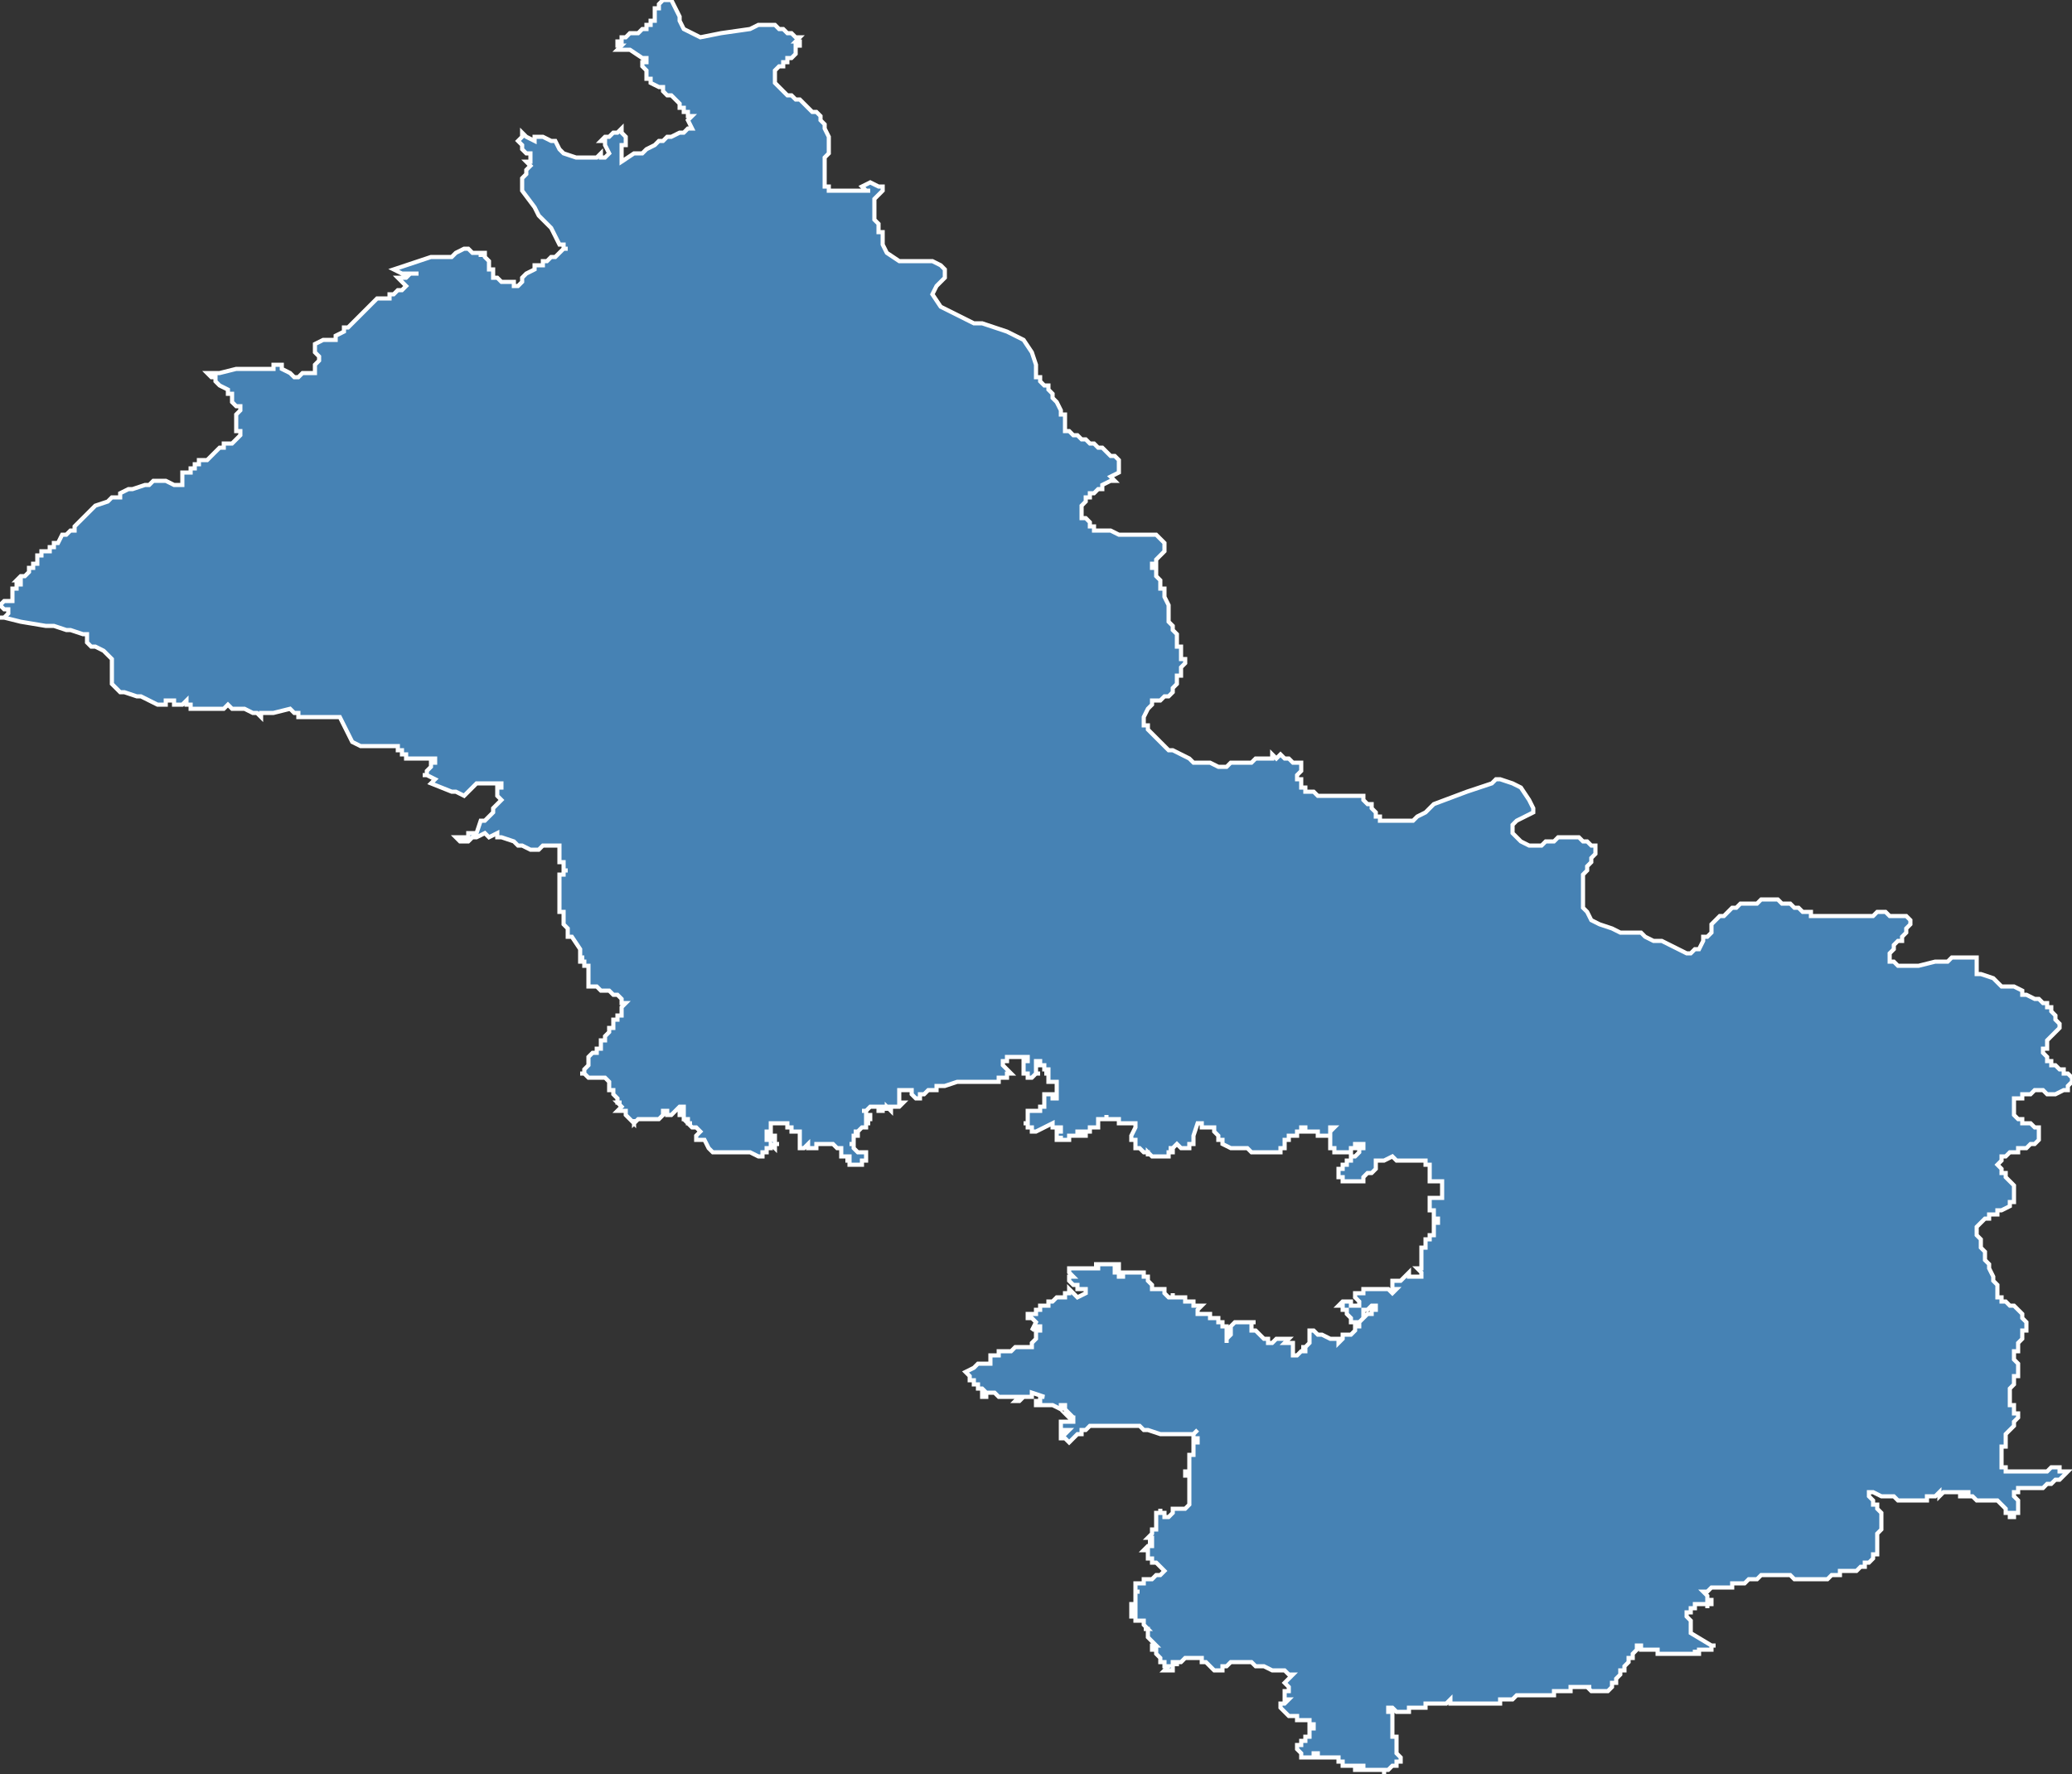 <?xml version="1.0" encoding="utf-8"?>
<svg version="1.1" id="svgmap" xmlns="http://www.w3.org/2000/svg" xmlns:xlink="http://www.w3.org/1999/xlink" x="0px" y="0px" width="100%" height="100%" viewBox="0 0 500 428">
<rect x="0" y="0" width="500" height="428" fill="#333333" stroke="none"/>
<polygon points="50,90 50,90 50,90 51,90 51,90 52,90 53,90 53,90 57,89 64,89 64,89 64,89 65,89 65,89 65,89 65,89 65,89 66,89 66,88 68,88 68,88 68,89 70,90 70,90 70,90 71,91 72,91 72,91 72,91 72,91 72,91 73,90 73,90 74,90 74,90 74,90 75,90 76,90 76,90 76,88 76,88 77,87 77,87 77,86 76,85 76,85 76,84 76,84 76,84 76,83 78,82 79,82 80,82 81,82 81,82 81,81 81,81 83,80 83,80 83,79 84,79 85,78 87,76 88,75 88,75 90,73 90,73 90,73 91,72 93,72 94,72 94,71 95,71 95,71 96,70 97,70 98,69 98,69 96,67 96,67 98,67 98,67 99,66 101,66 101,66 97,66 95,65 98,64 104,62 107,62 108,62 109,62 109,62 109,62 110,61 112,60 112,60 112,60 112,60 112,60 112,60 112,60 112,60 112,60 113,60 113,60 113,60 113,60 113,60 113,60 114,61 114,61 114,61 114,61 115,61 115,61 115,61 115,61 116,61 116,61 116,62 116,62 116,62 116,62 116,62 116,62 116,62 116,61 116,61 117,61 117,61 117,62 117,62 117,62 117,62 117,62 117,62 117,62 117,62 117,62 117,62 117,62 117,62 117,62 118,63 118,63 118,63 118,63 118,63 118,63 118,63 118,63 118,63 118,63 118,63 118,63 118,64 118,64 118,64 118,64 118,65 118,65 118,65 118,65 118,65 118,65 118,65 119,65 119,66 119,66 119,66 119,66 119,66 119,66 119,66 119,66 119,67 119,67 119,67 119,67 119,67 119,67 119,67 120,67 120,67 120,67 120,67 121,68 122,68 122,68 123,68 123,68 124,68 124,68 124,69 125,69 125,69 125,69 126,68 126,68 126,68 126,68 126,68 126,68 126,68 126,67 127,66 127,66 127,66 129,65 129,64 130,64 130,64 131,64 131,63 131,63 131,63 132,63 132,63 133,62 133,62 133,62 134,62 135,61 136,60 137,60 136,60 136,59 135,59 134,57 133,55 130,52 129,50 126,46 126,46 126,46 126,44 126,44 126,44 126,44 126,44 126,44 126,43 126,43 126,43 127,42 127,41 127,41 127,41 128,40 128,40 128,40 127,39 127,39 128,39 128,39 128,39 128,38 128,38 128,38 128,38 128,38 128,38 128,38 128,37 127,37 127,37 127,37 127,37 127,37 126,36 126,36 126,36 126,36 126,35 126,35 126,35 125,34 126,33 126,33 126,32 126,32 126,32 127,33 127,33 127,33 127,33 127,33 129,34 129,34 129,34 129,33 129,33 129,33 129,33 131,33 131,33 133,34 134,34 134,34 135,36 135,36 135,36 136,37 139,38 140,38 140,38 140,38 142,38 142,38 142,38 142,38 143,38 143,38 143,38 143,38 144,38 144,38 145,37 145,38 146,38 147,37 147,37 146,35 146,34 145,34 145,34 145,34 145,34 145,34 146,33 147,33 147,33 147,33 148,32 148,32 148,32 149,32 149,32 149,32 150,31 150,32 150,32 150,32 150,32 150,32 150,32 150,32 150,32 151,33 151,33 151,33 151,33 151,33 151,33 151,33 151,34 151,34 151,34 151,34 151,34 151,34 151,35 150,35 150,35 150,36 150,36 150,36 150,36 150,36 150,36 150,36 150,37 150,37 150,37 150,37 150,37 150,37 150,37 150,37 150,37 150,37 150,37 150,37 150,38 150,38 150,38 150,38 150,38 150,39 150,39 153,37 154,37 155,37 156,36 158,35 159,34 160,34 161,33 162,33 164,32 165,32 166,31 167,31 167,31 167,31 166,29 166,29 166,29 167,28 167,28 167,28 166,28 166,27 166,27 165,27 165,27 165,27 165,27 165,26 164,26 164,25 164,25 163,24 162,23 161,23 161,23 161,23 161,23 160,22 160,22 160,22 160,22 160,22 160,21 160,21 159,21 159,21 157,20 157,19 157,19 157,19 157,19 157,19 157,19 156,19 156,18 156,18 156,18 156,18 156,18 156,18 156,17 156,17 156,17 155,16 155,16 155,16 155,16 155,16 155,16 155,15 155,15 156,15 156,15 156,15 156,15 156,15 156,14 156,14 156,14 155,14 155,14 155,14 152,12 151,12 151,12 149,12 150,11 150,11 149,11 149,10 149,10 149,10 150,10 150,9 151,9 151,9 151,9 151,9 152,8 152,8 152,8 153,8 153,8 153,8 154,8 154,8 155,7 155,7 155,7 156,7 156,6 157,6 157,6 157,5 157,5 158,5 158,5 158,5 158,4 158,3 158,3 158,2 158,2 158,2 159,2 159,1 159,1 159,1 159,1 160,0 162,0 162,0 163,2 164,4 164,5 165,7 167,8 169,9 174,8 174,8 181,7 181,7 183,6 186,6 187,6 188,7 189,7 189,7 190,8 191,8 192,9 193,9 193,9 192,10 193,10 193,10 193,10 193,11 193,11 193,11 192,11 192,12 192,12 192,12 192,12 192,13 192,13 192,13 192,13 192,13 191,14 191,14 190,14 190,15 190,15 189,15 189,15 189,16 188,16 188,16 188,16 187,17 187,17 187,17 187,17 187,17 187,17 187,17 187,18 187,18 187,18 187,19 187,19 187,20 188,21 188,21 188,21 189,22 189,22 189,22 190,23 190,23 190,23 190,23 191,23 192,24 193,24 193,24 193,24 193,24 193,24 194,25 194,25 194,25 194,25 195,26 195,26 195,26 196,27 196,27 197,27 197,27 197,27 198,28 198,28 198,28 198,29 198,29 199,30 199,30 199,30 199,31 199,31 200,33 200,33 200,33 200,33 200,34 200,36 200,37 199,38 199,38 199,39 199,40 199,41 199,41 199,42 199,42 199,44 199,44 199,44 199,45 199,45 200,45 200,45 200,46 200,46 200,46 200,46 201,46 201,46 201,46 202,46 202,46 203,46 204,46 204,46 204,46 206,46 207,46 208,46 208,46 209,46 209,46 210,46 209,46 209,46 209,46 209,46 209,46 208,45 208,45 208,45 210,44 210,44 212,45 212,45 213,45 213,45 213,46 213,46 211,48 211,48 211,48 211,48 211,48 211,48 211,48 211,48 211,50 211,50 211,51 211,51 211,51 211,52 211,52 211,52 211,53 212,54 212,54 212,54 212,54 212,55 212,56 213,56 213,56 213,57 213,58 213,58 213,59 213,59 214,61 214,61 214,61 217,63 221,63 225,63 227,64 228,65 228,66 228,67 226,69 225,71 227,74 229,75 235,78 237,78 243,80 247,82 249,85 250,88 250,90 250,90 250,91 250,91 251,91 251,92 252,93 252,93 253,93 253,94 254,95 254,95 254,96 254,96 255,97 255,97 256,99 256,99 256,99 256,100 257,100 257,101 257,101 257,101 257,101 257,102 257,102 257,103 257,103 257,103 257,103 257,104 258,104 258,104 258,104 258,104 258,104 259,105 259,105 259,105 259,105 260,105 260,105 260,105 260,105 261,106 261,106 262,106 262,106 263,107 263,107 263,107 263,107 264,107 265,108 265,108 265,108 266,108 266,108 268,110 268,110 269,110 270,111 270,111 270,111 270,111 270,112 270,112 270,113 270,113 270,114 268,115 269,116 269,116 268,116 266,117 266,118 265,118 264,119 263,119 263,120 262,120 262,121 261,122 261,123 261,123 261,124 261,125 261,125 262,125 263,126 263,127 264,127 264,128 265,128 266,128 268,128 270,129 272,129 273,129 274,129 275,129 276,129 276,129 276,129 278,129 279,129 279,129 280,130 280,130 281,131 281,132 281,132 281,133 280,134 280,134 279,135 279,136 278,136 278,136 278,136 278,137 278,137 278,137 279,137 279,138 279,139 279,139 280,140 280,140 280,140 280,141 280,141 280,141 280,142 281,142 281,142 281,143 281,143 281,143 281,144 281,144 282,146 282,146 282,148 282,149 282,150 283,151 283,152 283,152 284,153 284,153 284,154 284,154 284,154 284,154 284,154 284,154 284,155 284,155 284,156 284,156 285,156 285,157 285,157 285,158 285,158 285,158 285,159 286,159 286,160 286,160 286,160 286,160 285,161 285,161 285,161 285,162 285,162 285,163 285,163 284,163 284,165 284,165 283,166 283,166 283,167 282,168 281,168 281,168 280,169 279,169 279,169 278,169 278,170 278,170 277,171 276,173 276,174 276,175 277,175 277,176 278,177 279,178 280,179 281,180 282,181 283,181 285,182 287,183 287,183 288,184 289,184 289,184 291,184 292,184 294,185 295,185 296,185 297,184 297,184 298,184 300,184 301,184 302,184 303,183 304,183 305,183 305,183 305,183 306,183 307,183 307,182 308,183 308,183 309,182 310,183 310,183 311,183 312,184 313,184 314,184 314,185 314,185 314,186 314,186 313,187 313,187 313,188 313,188 314,188 314,189 314,189 314,190 315,190 315,191 316,191 316,191 317,191 318,192 319,192 321,192 322,192 322,192 323,192 324,192 324,192 328,192 328,192 329,192 329,192 329,192 329,193 330,194 331,194 331,195 332,196 332,197 333,197 333,198 334,198 334,198 335,198 336,198 337,198 339,198 340,198 340,198 341,198 342,197 344,196 345,195 346,194 354,191 357,190 360,189 361,188 362,188 365,189 367,190 369,193 370,195 370,196 366,198 365,199 365,201 367,203 369,204 369,204 370,204 370,204 371,204 372,204 373,203 374,203 375,203 376,202 377,202 378,202 379,202 379,202 379,202 379,202 380,202 380,202 381,202 382,203 382,203 383,203 383,203 384,204 384,204 384,204 384,204 385,204 385,205 385,206 385,206 385,206 384,207 384,207 384,207 384,207 384,208 383,209 383,209 383,210 383,210 382,211 382,212 382,212 382,213 382,214 382,216 382,217 382,218 382,219 383,220 384,222 386,223 389,224 391,225 394,225 394,225 396,225 397,226 399,227 401,227 405,229 407,230 408,230 408,230 409,229 410,229 410,229 411,227 411,226 412,226 412,226 413,225 413,225 413,224 413,224 413,223 413,223 413,223 414,222 414,222 415,221 415,221 415,221 416,221 417,220 417,220 418,219 419,219 420,218 421,218 421,218 422,218 422,218 422,218 424,218 425,217 426,217 427,217 427,217 429,217 430,218 431,218 431,218 432,218 432,218 433,219 434,219 435,220 436,220 437,220 437,221 438,221 438,221 439,221 440,221 442,221 443,221 444,221 447,221 448,221 448,221 450,221 452,221 452,221 453,220 454,220 455,220 456,221 458,221 458,221 459,221 459,221 460,221 461,222 461,222 461,222 461,223 460,224 460,224 460,224 460,225 459,226 459,226 459,226 459,227 458,227 457,228 457,228 457,229 457,229 456,230 456,230 456,230 456,231 456,231 456,231 456,232 456,232 457,232 457,232 458,233 459,233 459,233 459,233 460,233 460,233 461,233 461,233 462,233 463,233 467,232 469,232 469,232 470,232 471,231 472,231 472,231 473,231 473,231 473,231 475,231 475,231 475,231 476,231 476,231 476,231 477,231 477,232 477,232 477,232 477,232 477,233 477,233 477,233 477,234 477,234 477,234 477,235 477,235 478,235 478,235 478,235 478,235 481,236 481,236 481,236 482,237 483,238 484,238 484,238 486,238 488,239 488,239 488,239 488,240 489,240 491,241 491,241 492,241 493,242 494,242 494,243 494,243 494,243 495,243 495,244 495,244 496,245 496,245 496,246 497,247 497,247 497,248 497,248 497,248 497,248 496,249 495,250 495,250 494,251 494,252 494,252 494,253 493,253 493,253 493,254 493,254 494,255 494,256 494,256 495,256 495,257 496,257 497,258 498,258 498,258 498,258 498,259 499,259 500,260 500,260 500,261 500,261 500,261 500,261 500,261 499,262 499,262 499,263 498,263 498,263 498,263 498,263 496,264 496,264 496,264 496,264 495,264 495,264 494,264 493,263 493,263 492,263 492,263 492,263 492,263 491,263 490,264 489,264 488,264 488,265 487,265 487,265 487,265 486,265 486,266 486,266 486,266 486,267 486,267 486,267 486,268 486,268 486,269 487,270 487,270 488,270 488,271 488,271 488,271 489,271 490,271 491,272 491,272 491,272 492,272 492,272 492,272 492,273 492,273 492,273 492,274 492,274 492,275 491,276 491,276 491,276 490,276 489,277 487,277 487,278 485,278 484,279 483,279 483,279 483,280 482,281 482,281 483,282 483,283 483,283 484,283 484,283 484,284 484,284 484,284 484,284 486,286 486,286 486,287 486,287 486,288 486,288 486,289 486,290 485,290 485,291 485,291 485,291 483,292 482,292 482,293 482,293 481,293 480,293 480,293 480,294 479,294 479,294 479,294 478,295 478,295 477,296 477,296 477,297 477,297 477,297 477,298 478,299 478,300 478,301 479,302 479,303 479,304 480,305 480,306 481,308 481,309 481,309 482,310 482,311 482,312 482,312 482,313 483,313 483,314 483,314 483,314 483,314 483,314 484,314 484,314 485,315 485,315 486,315 486,315 487,316 487,316 487,316 487,316 487,316 488,317 488,317 488,317 488,318 488,318 489,319 489,319 489,319 489,320 489,320 489,320 489,320 489,321 489,321 489,321 488,321 488,323 487,324 487,325 487,325 487,325 487,326 487,326 486,326 486,327 486,327 486,327 486,328 486,328 486,328 486,328 487,329 487,330 487,330 487,330 487,330 487,330 487,331 487,331 487,332 486,332 486,332 486,333 486,333 486,334 486,334 486,334 485,335 485,336 485,336 485,336 485,337 485,337 485,339 486,339 486,340 486,340 486,341 486,341 487,341 487,341 487,342 487,342 487,342 486,343 486,343 486,343 486,343 486,344 486,344 485,345 485,345 485,345 485,345 485,345 484,346 484,346 484,346 484,347 484,347 484,348 484,348 484,348 484,349 483,349 483,350 483,350 483,350 483,351 483,351 483,353 483,353 483,353 483,353 483,354 483,354 484,354 484,354 484,354 484,355 485,355 485,355 486,355 486,355 486,355 486,355 487,355 488,355 489,355 489,355 490,355 490,355 491,355 491,355 492,355 493,355 494,355 494,355 494,355 494,355 495,354 496,354 496,354 496,354 497,354 497,355 497,355 497,355 499,355 499,355 497,357 497,357 496,357 496,357 496,357 496,357 496,357 495,358 495,358 495,358 494,358 494,358 494,358 493,359 493,359 493,359 493,359 492,359 491,359 491,359 490,359 490,359 490,359 490,359 490,359 489,359 489,359 489,359 488,359 488,359 488,359 488,359 488,359 488,359 488,359 488,359 488,359 487,359 487,359 487,359 487,359 487,359 487,359 487,359 487,359 487,360 487,360 487,360 486,360 486,360 486,360 486,360 486,360 486,361 486,361 486,361 486,361 486,361 486,361 487,362 487,363 487,363 487,363 487,363 487,363 487,363 487,363 487,364 487,364 487,364 487,364 487,365 487,365 487,365 487,365 487,365 487,365 487,365 486,365 486,365 486,365 486,365 486,365 486,365 486,366 485,366 485,366 485,366 485,366 485,366 485,365 485,365 485,365 485,365 485,365 485,365 485,365 485,365 485,365 485,365 485,365 485,365 485,365 485,365 485,365 484,365 484,364 484,364 484,364 484,364 484,364 484,364 484,364 484,364 484,364 484,364 484,364 484,364 483,363 483,363 483,363 483,363 483,363 483,363 483,363 483,363 483,363 482,362 482,362 482,362 481,362 481,362 481,362 481,362 480,362 480,362 480,362 480,362 480,362 480,362 480,362 479,362 479,362 478,362 478,362 478,362 478,362 477,362 477,362 477,362 477,362 477,362 476,361 476,361 476,361 476,361 476,361 475,361 475,361 475,361 475,360 475,360 474,360 474,361 474,361 474,361 473,361 473,361 473,361 473,361 473,361 473,361 473,360 473,360 472,360 472,360 472,360 472,360 472,360 471,360 471,360 471,360 471,360 470,360 470,360 470,360 470,360 469,360 469,360 468,361 468,361 468,361 468,361 468,361 468,360 467,361 467,361 467,361 467,361 467,361 467,361 467,361 467,361 467,361 467,361 466,361 466,361 466,361 465,361 465,361 465,361 465,361 465,362 464,362 464,362 464,362 464,362 464,362 464,362 463,362 463,362 463,362 463,362 463,362 463,362 462,362 462,362 462,362 462,362 461,362 461,362 459,362 459,362 459,362 458,362 458,362 458,362 458,362 457,361 456,361 456,361 456,361 456,361 456,361 456,361 456,361 456,361 456,361 456,361 456,361 455,361 455,361 455,361 455,361 455,361 455,361 455,361 455,361 455,361 455,361 455,361 455,361 454,361 452,360 452,360 451,360 451,360 451,360 451,361 451,361 452,362 452,363 452,363 452,363 452,363 453,363 453,364 454,365 454,365 454,365 454,366 454,366 454,366 454,366 454,366 454,367 454,367 454,367 454,368 454,368 454,368 454,369 454,369 454,369 454,369 454,369 453,370 453,371 453,371 453,373 453,373 453,373 453,373 453,373 453,374 453,374 453,374 453,375 453,375 453,375 452,375 452,375 452,376 452,376 452,376 451,377 451,377 451,377 451,377 451,377 451,377 450,377 450,378 449,378 449,378 448,379 447,379 447,379 446,379 446,379 446,379 445,379 445,379 445,379 445,379 444,379 444,380 443,380 443,380 442,380 442,380 442,380 441,381 440,381 440,381 439,381 439,381 439,381 438,381 438,381 438,381 437,381 436,381 435,381 434,381 434,381 433,381 433,381 433,381 433,381 432,380 431,380 431,380 431,380 430,380 430,380 428,380 428,380 427,380 427,380 427,380 426,380 425,380 425,380 425,380 424,381 423,381 422,381 421,382 420,382 420,382 420,382 419,382 419,382 419,382 419,382 418,382 418,383 418,383 417,383 417,383 416,383 416,383 415,383 415,383 414,383 414,383 413,383 413,383 413,383 413,383 412,384 412,384 412,384 411,384 411,384 411,384 411,384 412,385 412,385 412,385 412,386 412,386 412,386 412,386 413,386 413,386 413,386 413,386 413,386 413,386 413,387 413,387 413,387 413,387 413,387 413,387 412,387 412,387 412,388 412,388 412,387 410,387 409,387 409,387 409,388 409,388 409,388 408,388 408,388 408,389 407,389 407,389 407,389 407,389 407,389 407,390 407,390 407,390 407,390 408,391 408,391 408,391 408,394 408,394 408,394 413,397 414,397 414,397 414,397 414,397 414,397 414,397 414,397 414,397 413,397 413,397 413,397 413,397 413,398 413,398 413,398 413,398 413,398 413,398 413,398 413,398 413,398 413,398 413,398 412,398 412,398 412,398 412,398 412,398 412,398 412,398 412,398 412,398 412,398 412,398 412,398 412,398 411,398 411,398 411,398 411,398 411,398 411,398 410,398 410,398 410,398 410,398 410,398 410,398 410,399 410,399 409,399 409,399 409,399 409,399 409,398 409,399 409,399 409,399 409,399 409,399 409,399 408,399 408,399 408,399 408,399 408,399 408,399 408,399 408,399 408,399 408,399 408,399 408,399 408,399 408,399 407,399 407,399 407,399 407,399 407,399 407,399 407,399 407,399 407,399 407,399 407,399 407,399 407,399 407,399 407,399 407,399 407,399 407,399 406,399 406,399 406,399 406,399 406,399 406,399 406,399 406,399 406,399 406,399 406,399 406,399 406,399 406,399 406,399 405,399 405,399 405,399 405,399 405,399 405,399 405,399 405,399 405,399 405,399 405,399 405,399 404,399 404,399 404,399 404,399 404,399 403,399 403,399 403,399 403,399 403,399 403,399 403,399 403,399 403,399 403,399 403,399 402,399 402,399 402,399 402,399 402,399 402,399 402,399 402,399 402,399 402,399 402,399 402,399 402,399 402,399 402,399 402,399 401,399 401,399 401,399 401,399 401,399 401,399 401,399 401,399 401,399 401,399 401,399 401,399 401,399 401,399 401,399 401,399 400,399 400,399 400,399 400,399 400,399 400,399 400,399 400,399 400,399 400,399 400,399 400,399 400,399 400,399 400,399 400,399 400,399 400,399 400,399 400,399 400,398 399,398 399,398 399,398 399,398 399,398 399,398 399,398 399,398 399,398 399,398 399,398 399,398 399,398 399,398 399,398 398,398 398,398 398,398 398,398 398,398 398,398 398,398 398,398 398,398 398,398 398,398 398,398 398,398 398,398 398,398 398,398 397,398 398,398 397,398 397,398 397,398 397,398 397,398 397,398 397,398 397,398 397,398 397,398 397,398 397,398 397,398 397,398 397,398 397,398 397,398 397,398 397,398 397,398 397,398 397,398 396,398 396,398 396,398 396,398 396,398 396,398 396,398 396,398 396,398 396,398 396,398 396,397 395,397 395,397 395,398 395,398 394,399 394,400 393,400 393,401 393,401 393,401 392,402 392,402 392,402 392,403 391,403 391,403 391,404 391,404 390,405 390,405 390,405 390,406 389,406 389,406 389,407 389,407 389,407 389,407 389,407 388,408 388,408 388,408 388,408 387,408 387,408 387,408 387,408 387,408 387,408 387,408 387,408 387,408 387,408 387,408 387,408 387,408 386,408 386,408 386,408 386,408 386,408 386,408 386,408 386,408 386,408 385,408 385,408 385,408 385,408 385,408 385,408 385,408 385,408 385,408 384,408 384,408 384,408 384,408 384,408 384,408 384,408 384,408 384,408 384,408 384,408 384,408 384,408 384,408 384,408 383,407 383,407 384,407 384,407 383,407 383,407 383,407 383,407 383,407 383,407 383,407 382,407 382,407 382,407 382,407 382,407 382,407 382,407 382,407 382,407 382,407 381,407 381,407 381,407 381,407 381,407 381,407 380,407 380,407 380,407 380,407 380,407 379,407 379,408 378,408 377,408 377,408 376,408 375,408 375,409 374,409 374,409 373,409 373,409 373,409 372,409 372,409 371,409 371,409 370,409 370,409 369,409 369,409 368,409 367,409 366,409 366,409 366,409 365,410 364,410 363,410 362,410 362,411 361,411 361,411 360,411 360,411 359,411 359,411 359,411 358,411 358,411 357,411 357,411 356,411 356,411 356,411 355,411 355,411 354,411 353,411 353,411 352,411 352,411 351,411 351,411 350,411 350,410 350,410 350,410 349,411 348,411 348,411 347,411 347,411 346,411 345,411 345,411 344,411 344,412 343,412 343,412 343,412 342,412 342,412 342,412 342,412 341,412 340,412 340,412 340,413 340,413 339,413 339,413 339,413 338,413 338,413 338,413 338,413 337,413 337,413 337,413 336,412 336,412 335,412 335,412 335,412 335,412 335,413 335,413 336,413 336,414 336,414 336,415 336,415 336,416 336,416 336,416 336,417 336,418 336,418 336,418 336,418 336,418 336,418 336,418 336,418 336,419 336,419 336,419 337,419 337,419 337,420 337,420 337,420 337,421 337,421 337,421 337,422 337,422 337,422 337,422 337,422 337,422 337,423 337,423 337,423 337,423 337,423 337,423 337,423 338,424 338,424 338,424 338,424 338,425 338,425 338,425 338,425 337,425 337,425 337,426 337,426 337,426 336,426 336,426 336,426 336,426 335,427 335,427 335,427 335,427 334,427 334,428 334,428 334,428 334,428 334,427 333,427 333,427 333,427 333,427 333,427 333,427 333,427 333,427 333,427 333,427 333,427 332,427 332,427 332,427 332,427 331,427 331,427 331,427 331,427 330,427 330,427 330,427 330,427 330,427 330,427 330,427 330,427 329,427 329,426 329,426 329,427 329,427 329,427 329,427 329,427 329,427 329,426 329,426 329,426 328,426 328,426 328,426 328,426 328,426 328,426 328,426 328,426 328,426 328,426 328,426 328,426 328,427 328,427 328,427 328,427 328,427 328,427 327,427 327,427 327,427 327,427 327,427 327,427 327,427 327,427 327,427 327,427 327,427 327,426 327,426 327,426 327,426 327,426 327,426 327,426 326,426 326,426 326,426 326,426 326,426 326,426 326,426 326,426 326,426 326,426 326,426 326,426 326,426 326,426 325,426 325,426 325,426 325,426 325,426 325,426 325,426 325,426 325,426 325,426 325,426 325,426 324,426 324,426 324,425 324,425 324,425 324,425 324,425 324,425 324,425 323,425 323,425 323,425 323,425 323,425 323,425 323,425 323,425 323,425 323,425 323,425 323,425 323,425 323,425 323,425 323,425 323,425 323,425 323,425 323,424 322,424 322,424 322,424 322,424 322,424 322,424 321,424 321,424 321,424 321,424 321,424 321,424 321,424 320,424 320,424 320,424 319,424 318,424 318,423 318,423 318,423 318,423 318,423 318,423 317,423 317,423 317,423 317,424 317,424 316,424 316,424 315,424 315,424 314,424 314,424 314,424 314,424 314,424 314,423 314,423 314,423 314,423 314,423 314,423 313,422 313,422 313,422 313,421 313,421 314,421 314,421 314,421 314,421 314,421 314,421 314,420 315,420 315,420 315,420 315,419 315,419 316,419 316,418 316,418 316,418 316,418 316,418 316,417 316,417 316,417 317,417 317,417 317,416 317,416 317,416 316,416 316,416 316,416 316,416 316,415 316,415 315,415 315,415 314,415 313,415 313,415 313,415 313,414 312,414 312,414 311,414 310,413 310,413 309,412 309,412 309,412 309,411 310,411 311,410 310,410 310,409 310,408 310,408 311,408 311,407 311,407 311,407 311,407 311,407 310,406 311,405 312,404 311,404 311,404 310,403 307,403 305,402 304,402 304,402 303,402 302,401 302,401 301,401 301,401 301,401 301,401 301,401 300,401 300,401 300,401 300,401 300,401 299,401 299,401 299,401 299,401 299,401 298,401 298,401 297,401 296,402 296,402 295,402 295,402 295,403 295,403 295,403 294,403 294,403 294,403 294,403 294,403 293,403 292,402 292,402 292,402 292,402 291,401 291,401 291,401 291,401 290,401 290,400 290,400 289,400 289,400 289,400 288,400 288,400 288,400 288,400 288,400 287,400 286,400 286,400 286,400 286,400 286,400 286,400 285,401 285,401 284,401 284,401 284,402 284,402 284,401 284,401 283,401 283,402 283,402 283,402 283,402 283,402 283,403 282,403 282,403 282,403 282,403 282,403 282,403 281,403 281,403 281,403 281,403 282,402 282,402 282,402 281,402 281,401 281,401 280,401 280,401 280,401 280,400 280,400 280,400 280,400 280,400 280,400 279,399 279,398 279,398 278,398 278,398 278,398 278,397 278,397 279,397 279,397 279,397 279,397 277,395 277,395 277,395 277,394 277,394 277,394 277,394 277,393 277,393 276,393 276,393 276,393 277,393 277,393 276,392 276,392 276,392 276,391 275,391 275,391 274,391 274,391 274,391 274,391 274,391 274,391 274,390 274,390 274,390 274,390 273,390 273,390 273,390 273,390 273,390 273,390 273,390 273,390 273,390 273,390 273,390 273,390 273,390 273,390 273,390 274,390 274,390 273,390 273,389 274,389 274,389 274,389 274,389 274,389 274,389 274,389 274,389 274,389 274,389 274,389 274,389 274,389 274,389 274,389 274,388 274,388 274,388 274,388 274,388 274,388 274,388 274,388 273,388 273,388 273,388 273,388 273,388 273,388 273,388 273,387 274,387 274,387 274,387 274,387 274,387 274,387 274,387 274,387 274,387 274,387 274,386 274,386 274,386 274,386 274,386 274,386 274,386 274,386 274,386 274,386 274,386 274,385 274,385 274,385 274,385 274,385 274,385 274,385 274,385 274,384 274,384 275,384 275,384 275,384 275,384 275,384 275,384 275,384 275,384 275,384 275,384 275,384 275,384 275,384 274,384 274,384 274,384 274,383 274,383 274,383 274,383 274,383 274,382 274,382 274,382 274,382 274,382 274,382 274,382 274,382 275,382 275,382 275,382 275,382 275,382 276,382 276,382 276,381 276,381 277,381 277,381 277,381 278,381 278,381 279,380 279,380 279,380 279,380 279,380 279,380 279,380 280,380 281,379 281,379 280,378 280,378 280,378 279,377 279,377 279,377 278,377 278,376 277,376 277,376 277,375 277,375 277,374 276,374 276,374 276,374 276,374 277,373 278,373 278,373 278,373 278,373 278,373 278,373 278,372 278,372 278,372 278,372 278,372 278,372 278,372 278,372 278,372 278,372 278,372 278,372 278,372 278,372 277,372 277,372 277,372 278,372 278,371 278,371 278,371 277,371 278,371 277,371 277,371 278,370 278,370 278,370 278,370 278,370 278,370 278,370 278,370 278,370 278,370 278,370 278,370 278,369 278,369 278,369 278,369 278,369 278,369 278,369 279,369 279,368 279,368 279,368 279,368 279,367 279,367 279,367 279,367 279,367 279,366 279,366 279,366 279,366 279,365 279,365 279,365 279,365 279,365 279,365 279,365 280,365 280,365 280,365 280,365 280,365 280,365 280,364 280,364 280,364 280,365 280,365 280,365 280,365 280,365 281,365 281,365 281,365 281,365 281,365 281,365 281,366 282,366 282,366 282,366 283,365 283,365 283,365 283,365 283,364 283,364 283,364 283,364 283,364 284,364 284,364 285,364 285,364 286,364 286,364 287,363 287,363 287,363 287,362 287,362 287,362 287,361 287,361 287,360 287,360 287,359 287,359 287,359 287,359 287,358 287,358 287,358 287,358 287,357 287,356 287,356 287,356 286,356 286,356 286,355 286,355 287,355 287,354 287,354 287,354 287,353 287,353 287,353 287,353 287,353 287,353 287,353 287,352 287,352 287,351 288,351 288,351 288,350 288,350 288,350 288,349 288,349 288,349 288,349 288,348 288,348 288,348 288,348 289,348 289,348 289,348 289,347 289,347 288,347 288,347 288,346 288,346 288,346 288,346 289,345 289,345 289,345 288,346 288,346 288,346 287,346 287,346 287,346 287,346 287,346 284,346 284,346 283,346 280,346 280,346 280,346 277,345 276,345 275,344 273,344 273,344 273,344 272,344 268,344 266,344 265,344 264,344 264,344 264,344 263,344 263,344 263,344 262,345 261,345 261,346 261,346 260,346 258,348 258,348 258,348 258,348 257,347 257,347 256,347 256,346 256,346 256,346 256,346 256,346 256,346 257,346 257,346 257,346 257,346 257,346 257,346 258,345 258,345 258,345 258,345 258,345 258,345 258,345 258,345 257,345 257,345 256,345 256,345 256,345 256,345 256,344 256,344 256,343 257,343 258,343 259,343 259,343 259,343 259,343 259,343 259,343 259,343 259,342 259,342 258,342 258,342 257,341 257,341 257,341 258,341 257,340 257,340 257,339 257,339 257,339 256,339 256,340 254,339 254,339 254,339 254,339 253,339 253,339 253,339 253,339 253,339 252,339 251,339 251,339 251,339 251,339 251,339 250,339 250,339 250,339 250,339 250,339 250,339 250,339 250,339 250,339 250,339 250,338 250,338 250,338 250,338 250,338 251,338 251,337 251,337 252,337 249,336 249,336 249,336 249,336 249,336 249,336 249,336 249,337 249,337 249,337 248,337 248,337 248,337 247,337 247,337 246,338 246,338 246,338 245,338 245,338 245,338 245,338 245,338 245,338 246,337 246,337 246,337 246,337 246,337 245,337 244,337 244,337 244,337 243,337 243,337 243,337 243,337 243,337 243,337 243,337 243,337 242,337 242,337 242,337 241,337 241,337 241,337 241,337 241,337 241,337 241,337 241,337 241,337 241,337 241,337 240,336 238,336 238,336 238,337 237,337 237,336 237,336 237,336 238,336 237,335 237,335 236,335 236,335 236,334 236,334 236,334 236,334 236,334 235,334 235,334 235,333 235,333 234,333 234,332 233,331 233,331 235,330 236,329 237,329 238,329 238,329 239,329 239,329 239,329 239,328 239,328 239,327 240,327 241,327 241,327 241,327 241,326 241,326 241,326 241,326 242,326 243,326 243,326 244,326 244,326 244,326 245,325 245,325 246,325 246,325 248,325 249,325 249,324 250,323 250,323 250,323 250,323 250,322 250,322 250,322 250,322 250,322 250,322 250,321 250,321 251,321 251,321 251,321 251,321 251,320 251,320 251,320 251,320 250,320 250,320 249,321 249,321 249,321 250,319 249,318 248,318 248,317 248,317 249,317 250,317 250,316 250,316 251,316 251,316 251,316 251,316 251,315 252,315 252,315 252,315 252,315 253,315 253,315 253,315 253,314 254,314 254,314 254,314 255,313 255,313 255,313 256,313 256,313 256,313 256,313 256,313 256,313 257,313 257,313 257,313 257,313 257,313 257,313 257,313 257,313 257,313 257,313 257,313 257,313 257,313 257,313 257,313 257,312 257,312 257,312 258,312 258,311 260,313 262,312 262,312 262,312 262,311 261,311 261,311 261,311 260,311 260,310 260,310 260,310 260,310 260,310 260,310 260,310 259,310 259,310 259,310 258,309 258,308 259,308 258,307 258,306 258,306 258,306 259,306 259,306 259,306 259,306 259,306 259,306 260,306 260,306 260,306 260,306 261,306 261,306 261,306 261,306 262,306 262,306 263,306 263,306 263,306 264,306 265,306 265,306 265,305 264,305 264,305 265,305 265,305 265,305 265,305 266,305 266,305 266,305 267,305 268,305 269,305 269,305 269,305 270,305 270,305 270,306 269,306 269,307 270,307 270,308 270,308 270,308 270,308 271,308 271,307 272,307 273,307 273,307 274,307 274,307 274,307 274,307 274,307 274,307 275,307 275,307 275,307 275,307 276,307 276,307 276,307 276,308 276,308 276,308 277,308 277,308 277,308 277,309 277,309 277,309 278,310 278,310 278,311 278,311 279,311 279,311 280,311 280,311 280,311 280,311 280,311 280,311 281,311 281,311 281,311 281,312 281,312 281,312 281,312 281,312 281,312 281,312 281,312 281,312 281,312 281,312 282,313 282,313 282,313 282,313 282,313 282,313 282,313 283,313 283,313 283,313 283,313 283,313 283,312 283,312 283,312 283,313 284,313 284,313 284,313 285,313 285,313 285,313 286,313 286,313 286,314 287,314 287,314 287,314 287,314 288,314 288,315 289,315 290,315 290,315 290,315 289,316 289,317 289,317 289,317 290,317 290,317 290,317 290,317 290,317 290,317 291,317 291,317 291,317 291,317 291,317 291,317 292,317 292,317 292,317 292,317 292,317 292,317 292,318 292,318 293,318 293,318 293,318 293,318 294,318 294,318 294,319 294,319 294,319 294,319 294,319 294,319 294,319 294,319 294,319 294,319 295,319 295,319 295,319 295,319 295,319 295,319 295,320 295,320 296,320 296,320 296,320 296,320 296,320 296,321 296,321 296,321 296,321 296,321 296,321 296,321 296,321 296,321 296,322 296,322 296,322 296,322 296,322 296,323 296,324 296,324 296,324 296,324 296,324 296,324 296,324 296,323 296,323 296,323 296,323 296,323 296,323 296,323 296,323 296,323 297,322 297,322 297,322 297,322 297,322 297,322 297,322 297,322 297,321 297,321 297,321 297,321 297,321 297,321 297,320 297,320 297,320 297,320 297,320 297,320 298,319 298,319 298,319 298,319 298,319 298,319 298,319 299,319 299,319 300,319 300,319 300,319 300,319 301,319 301,319 302,319 302,319 302,319 303,319 303,319 303,319 302,319 302,320 302,321 302,321 303,321 304,322 304,322 305,323 306,323 306,323 306,324 307,324 308,323 308,323 309,323 310,323 311,323 311,323 310,324 310,324 311,324 312,324 312,325 312,325 312,325 312,325 312,326 312,326 312,326 312,327 312,327 312,327 312,327 312,327 313,327 313,327 314,326 315,326 315,326 315,325 315,325 314,325 314,325 314,325 314,325 315,325 315,325 315,325 316,324 316,323 316,322 316,322 316,321 316,321 317,321 317,321 318,322 318,322 318,322 319,322 319,322 321,323 322,323 322,323 323,323 323,324 323,324 323,324 323,324 323,324 324,323 324,323 324,322 324,322 325,322 325,322 325,322 325,322 325,322 325,322 326,322 326,322 327,321 327,321 327,321 327,321 327,320 327,320 327,320 327,320 327,320 327,320 327,320 327,320 327,320 327,320 327,320 328,320 328,320 328,320 328,319 328,319 328,319 328,319 329,318 330,317 331,317 331,316 331,316 332,316 332,315 332,315 332,315 331,315 331,315 331,315 331,315 331,315 331,315 331,315 330,316 330,316 329,316 329,317 329,318 329,318 329,318 329,318 329,318 328,319 328,319 327,319 327,319 326,319 326,318 326,318 326,318 326,318 325,317 325,317 325,317 325,317 325,316 325,316 325,316 324,316 324,316 324,315 323,315 323,315 323,315 323,315 323,315 323,315 323,315 323,315 324,314 324,314 324,314 325,314 325,314 325,314 326,314 326,314 326,314 326,314 326,315 326,315 326,315 326,315 328,315 328,315 328,315 328,315 328,314 328,314 327,313 327,313 327,313 327,312 327,312 327,312 327,312 327,312 328,312 328,312 328,312 328,312 328,312 328,312 329,312 329,312 329,311 329,311 329,311 330,311 330,311 330,311 330,311 331,311 331,311 331,311 331,311 331,311 332,311 332,311 332,311 332,311 333,311 333,311 334,311 334,311 335,311 335,311 336,312 336,312 336,312 337,311 336,311 336,311 336,310 336,310 336,310 336,309 337,309 338,309 338,309 338,309 338,309 338,309 338,309 339,308 339,308 339,308 339,308 339,308 339,308 339,308 340,307 340,307 340,307 340,307 340,307 340,307 340,307 340,307 340,308 341,308 341,308 341,308 341,308 341,308 341,308 342,308 342,308 343,308 343,307 343,307 342,306 343,306 343,306 343,306 343,305 343,305 343,305 343,305 343,305 343,305 343,305 343,305 343,305 343,305 343,305 343,305 343,305 343,305 343,305 343,305 343,305 343,304 343,304 343,304 343,304 343,304 343,304 343,303 343,303 343,303 343,303 343,303 343,303 343,303 343,303 343,303 343,302 343,302 343,302 343,302 343,302 343,302 343,302 343,301 343,301 343,301 344,301 344,301 344,301 344,301 344,301 344,301 344,301 344,301 344,301 344,300 344,300 344,300 344,300 344,300 344,300 344,300 344,299 344,299 344,299 344,299 344,299 345,299 345,299 345,298 345,298 345,298 345,298 345,298 346,298 346,298 346,298 346,297 346,297 346,297 346,297 346,297 346,296 346,296 346,296 346,296 346,296 346,296 346,295 347,295 347,295 347,295 347,295 347,295 347,295 347,295 347,295 347,295 347,294 347,294 347,294 347,294 347,294 347,294 347,294 347,294 347,294 347,294 347,294 346,294 346,294 346,294 346,293 346,293 346,293 346,293 346,293 346,293 346,293 346,293 346,293 346,293 346,293 346,293 346,293 346,293 346,293 346,292 346,292 346,292 345,292 345,291 345,291 345,291 345,291 345,291 345,290 345,289 345,289 345,289 345,289 346,289 346,289 346,289 347,289 348,289 348,289 348,289 348,288 348,288 348,288 348,288 348,288 348,287 348,287 348,287 348,286 348,286 348,285 348,285 347,285 347,285 346,285 346,285 346,285 345,285 345,285 345,284 345,284 345,284 345,284 345,284 345,284 345,284 345,284 345,284 345,284 345,284 345,284 345,284 345,283 345,283 345,283 345,283 345,283 345,283 345,283 345,283 345,283 345,283 345,283 345,283 345,283 345,283 345,283 345,283 345,283 345,283 345,283 345,283 345,283 345,282 345,282 345,282 345,282 345,282 345,282 345,282 345,282 345,282 345,282 345,282 345,282 345,282 345,282 345,282 345,281 345,281 345,281 345,281 345,281 345,281 345,281 345,281 345,281 345,281 345,281 345,281 344,281 344,280 344,280 344,280 344,280 344,280 344,280 344,280 344,280 344,280 344,280 342,280 342,280 341,280 340,280 339,280 339,280 339,280 339,280 339,280 338,280 338,280 337,280 336,279 334,280 332,280 332,280 332,280 332,280 332,281 332,281 332,281 332,282 331,283 330,283 329,284 329,284 329,285 328,285 328,285 328,285 327,285 327,285 327,285 327,285 326,285 326,285 325,285 325,285 325,285 325,285 325,285 325,285 325,285 324,285 324,285 324,285 324,284 324,284 323,284 323,284 323,284 323,283 323,283 323,283 323,283 323,283 323,283 323,283 323,283 323,283 323,282 323,282 324,282 324,282 324,282 324,282 324,282 324,282 324,282 324,282 324,281 324,281 324,281 325,281 325,281 325,281 325,281 325,280 326,280 326,280 326,279 326,279 326,279 326,279 326,279 326,279 326,279 327,279 327,279 327,279 328,278 328,278 328,277 328,277 329,277 329,277 329,277 329,277 329,277 329,277 329,277 329,277 329,277 329,276 328,276 328,276 328,276 328,276 328,276 327,276 327,276 327,276 327,277 327,277 327,277 327,277 327,277 326,277 326,277 326,277 326,277 326,278 326,278 326,278 326,278 326,278 326,278 326,278 326,278 326,278 326,278 325,278 325,278 325,278 324,278 324,278 324,278 324,278 324,278 324,278 323,278 323,278 323,278 323,278 322,278 322,277 322,277 322,277 321,277 321,276 321,276 321,276 321,276 321,276 321,275 321,274 321,274 321,273 322,272 322,272 322,272 321,272 321,272 321,272 321,273 321,273 321,273 321,273 321,274 320,274 320,274 320,274 320,274 319,274 319,274 318,274 318,273 317,273 317,273 317,273 317,273 317,273 317,273 317,273 317,273 316,273 316,273 316,273 316,273 316,273 316,273 316,273 316,273 315,273 315,272 315,272 315,272 315,272 315,272 315,272 314,272 314,272 314,272 314,272 314,272 314,272 314,272 314,272 314,273 314,273 314,273 314,273 314,273 314,273 314,273 314,273 314,273 314,273 314,273 313,273 313,273 313,273 313,273 313,273 313,273 313,274 313,274 313,274 312,274 312,274 312,274 312,274 312,274 312,274 312,274 312,274 312,274 312,274 312,274 312,274 312,274 312,274 312,274 312,274 312,274 311,274 311,274 311,274 311,274 311,274 311,275 311,275 311,275 311,275 311,275 311,275 311,275 311,275 311,275 311,275 311,275 311,275 311,275 311,275 311,275 311,275 311,275 311,275 311,275 311,275 311,275 310,275 310,275 310,275 310,275 310,275 310,275 310,275 310,275 310,275 310,275 310,275 310,275 310,275 310,275 310,275 310,275 310,275 310,275 310,275 310,276 310,276 310,276 310,276 310,276 310,276 310,276 310,276 310,276 310,276 310,277 309,277 310,277 310,277 310,277 310,277 310,277 310,277 310,277 310,277 310,277 310,277 310,277 309,277 309,277 309,277 309,277 309,277 309,277 309,278 309,278 309,278 309,278 308,278 308,278 308,278 308,278 308,278 308,278 307,278 307,278 308,278 308,278 308,278 308,278 307,278 307,278 307,278 307,278 307,278 307,278 307,278 307,278 307,278 306,278 306,278 306,278 305,278 305,278 305,278 304,278 304,278 303,278 302,278 301,277 301,277 300,277 297,277 295,276 295,276 295,275 295,275 294,275 294,275 294,274 293,273 293,272 292,272 292,272 292,272 291,272 291,272 291,272 291,272 291,272 290,272 290,271 289,271 289,271 288,274 288,275 288,276 288,276 288,276 288,276 288,276 288,276 288,276 287,276 287,276 287,277 287,277 286,277 286,277 286,277 286,277 286,277 285,277 284,276 284,276 283,277 283,277 282,277 282,277 283,277 283,277 283,277 283,278 282,278 282,278 282,278 282,279 282,279 281,279 280,279 280,279 278,279 277,278 277,278 277,278 277,279 277,279 277,279 277,279 277,278 276,278 276,278 276,278 276,278 275,277 275,277 274,277 274,276 274,276 274,276 274,276 274,275 274,275 274,275 273,275 273,274 274,272 274,271 270,271 270,270 269,270 268,270 268,270 267,270 267,270 267,269 267,270 267,270 267,270 266,270 266,270 266,270 266,270 266,270 266,270 266,270 266,270 265,270 265,270 265,270 265,271 265,271 265,271 265,271 265,271 265,271 265,271 265,271 265,271 265,272 265,272 265,272 265,272 265,272 265,272 264,272 264,272 264,272 264,272 264,272 264,272 263,272 263,272 263,272 263,272 263,272 263,272 263,272 263,273 263,273 263,273 263,273 263,273 263,273 263,273 263,273 263,273 263,273 263,273 263,273 263,273 262,273 262,273 262,274 262,274 262,274 262,274 262,274 262,274 262,274 262,274 261,274 261,274 261,274 261,274 261,274 261,274 261,274 261,274 261,274 261,274 261,274 261,274 261,274 261,274 261,274 261,274 261,274 261,273 261,273 261,273 261,273 261,273 260,273 260,273 260,273 260,273 260,273 260,274 260,274 260,274 259,274 259,274 259,274 259,274 259,274 259,274 259,274 259,274 258,274 258,275 258,275 258,275 256,275 256,274 256,275 255,275 255,275 255,275 255,274 255,274 255,274 255,274 255,274 255,274 255,273 255,273 255,273 256,273 256,273 256,273 256,273 256,272 255,272 255,272 255,272 254,272 254,272 254,271 252,272 250,273 249,273 249,272 249,272 249,272 249,272 248,272 248,272 248,271 248,271 248,271 248,271 247,271 247,271 248,271 248,270 248,270 248,270 248,270 248,270 248,269 248,269 248,269 248,269 248,269 248,268 248,268 248,268 249,268 249,268 249,268 249,268 249,268 250,268 250,268 250,268 250,268 250,268 250,268 251,268 251,268 251,268 251,267 251,267 251,267 251,267 251,267 251,267 251,267 252,267 252,267 252,267 252,266 252,266 252,266 252,266 252,266 252,266 252,266 252,266 252,265 252,265 252,265 252,265 252,265 252,265 252,265 252,265 252,265 252,265 252,264 252,264 253,264 253,264 253,264 254,264 254,264 254,264 254,264 254,264 254,265 254,265 254,265 254,265 254,265 255,265 255,264 255,264 255,264 255,263 255,263 255,262 255,262 255,262 255,261 255,261 255,261 253,261 253,260 253,260 253,259 253,259 253,259 252,259 252,259 253,259 253,258 253,258 253,258 253,258 252,258 252,258 252,258 253,258 253,258 253,258 252,258 252,257 252,257 252,257 252,257 252,257 252,257 252,257 252,257 252,257 252,257 252,257 252,257 252,257 251,257 251,257 251,256 251,256 251,256 251,256 251,256 251,256 251,256 251,256 250,256 250,256 250,256 250,256 250,256 250,257 250,257 250,257 250,258 250,258 250,258 250,258 250,258 250,258 250,258 250,258 250,259 250,259 251,259 250,259 250,259 249,260 249,260 249,260 249,260 249,260 249,260 249,260 249,260 249,260 249,260 249,260 249,260 248,260 248,260 248,260 248,260 248,260 248,260 248,260 248,259 247,259 247,259 247,259 247,259 247,259 247,259 247,259 247,259 247,258 247,258 247,257 247,257 247,257 247,257 247,257 247,257 247,257 247,256 247,256 247,256 247,256 247,256 247,256 247,256 248,256 248,255 248,255 248,255 248,255 248,255 248,255 248,255 248,255 248,255 247,255 245,255 244,255 244,255 243,255 243,255 243,255 243,256 243,256 243,256 243,256 242,256 242,256 242,256 242,256 242,256 242,257 242,257 242,257 242,257 242,257 242,257 243,258 243,258 243,258 244,259 244,259 244,259 244,259 243,259 243,259 243,260 242,260 241,260 241,261 240,261 238,261 237,261 237,261 236,261 236,261 236,261 236,261 235,261 234,261 234,261 233,261 231,261 228,262 226,262 226,263 226,263 224,263 223,264 223,264 223,264 223,264 222,264 222,265 222,265 222,265 221,265 221,265 221,265 220,264 220,264 220,264 220,263 218,263 218,263 218,263 218,263 217,263 217,263 217,264 217,264 217,264 217,265 217,265 217,265 217,266 218,266 217,267 217,267 217,267 216,267 216,267 215,267 215,267 215,267 215,267 215,268 215,267 215,268 214,267 214,268 214,268 214,267 214,267 213,267 213,268 213,268 213,268 213,268 213,268 213,268 213,268 212,268 212,267 212,267 212,267 211,267 211,267 211,267 211,267 211,267 210,267 210,267 210,267 210,267 210,267 209,268 209,268 209,268 209,268 209,268 209,268 209,268 209,268 208,268 208,268 208,268 208,268 208,268 209,268 209,268 209,268 209,268 209,268 209,268 209,268 209,268 209,268 209,268 209,268 209,268 209,269 210,269 210,269 210,269 210,269 210,269 210,269 210,269 210,269 210,269 210,269 210,270 210,270 210,270 210,270 209,270 209,270 209,270 209,270 209,270 209,271 209,271 210,271 210,271 209,271 209,271 209,271 209,272 209,272 209,272 209,272 209,272 209,272 208,272 208,272 207,273 207,273 207,273 206,273 207,273 207,273 207,274 206,274 206,274 206,274 206,274 206,274 206,274 206,275 206,275 206,275 206,275 206,275 206,275 206,276 206,276 206,276 206,276 205,276 205,276 205,276 206,276 206,276 206,277 206,277 206,277 206,277 206,277 206,277 207,278 207,278 207,278 207,278 208,278 208,278 208,278 209,278 209,278 209,278 209,279 209,279 209,279 209,279 209,280 208,280 208,281 206,281 206,281 206,281 206,281 206,281 205,281 205,280 204,280 205,280 205,279 205,279 205,279 205,279 205,279 205,279 205,279 205,279 204,279 204,279 203,279 203,279 203,279 203,278 203,278 203,278 203,278 203,278 203,278 203,278 203,278 203,277 202,277 202,277 202,277 202,277 201,276 201,276 201,276 201,276 201,276 201,276 201,276 200,276 200,276 200,276 199,276 199,276 199,276 198,276 198,276 197,276 197,277 197,277 196,277 196,277 196,277 196,277 196,277 195,277 195,277 195,277 195,277 195,276 195,276 194,277 194,277 194,277 194,277 194,277 194,277 194,277 193,277 193,277 193,277 193,277 193,277 193,277 193,277 193,277 193,277 193,277 193,276 193,276 193,276 193,276 193,276 193,276 193,276 193,276 193,276 193,276 193,276 193,275 193,275 193,275 193,275 193,275 193,275 193,274 193,274 193,274 193,274 193,274 193,274 193,274 193,274 193,273 193,273 193,273 193,273 192,273 192,273 192,273 192,273 192,273 191,273 191,273 191,273 191,273 191,273 191,273 191,273 191,273 191,273 191,272 191,272 190,272 190,272 190,272 190,272 190,272 190,271 190,271 190,271 189,271 189,271 189,271 189,271 189,271 189,271 189,271 188,271 188,271 188,271 188,271 188,271 187,271 187,271 187,271 187,271 187,271 186,271 186,271 186,271 186,271 186,271 186,271 186,271 186,271 186,271 186,271 186,272 186,272 186,272 186,272 186,272 186,272 186,272 186,272 186,273 186,273 186,273 186,273 186,273 186,273 186,273 185,273 185,274 185,274 185,274 185,274 185,274 185,274 185,274 185,275 185,275 185,275 185,275 185,275 185,275 186,275 186,275 186,274 186,274 186,274 187,274 187,274 187,274 187,274 187,274 187,275 187,275 187,275 187,275 187,275 187,275 187,275 187,275 187,275 187,275 187,276 188,276 188,276 188,276 188,276 188,276 188,276 188,276 188,276 188,276 188,276 188,276 188,276 188,276 187,276 187,276 187,276 187,277 187,277 187,277 186,276 186,276 186,276 186,277 186,277 185,277 185,278 185,278 184,278 184,278 184,279 184,279 184,279 183,279 181,278 181,278 181,278 181,278 180,278 180,278 180,278 180,278 180,278 179,278 179,278 179,278 179,278 178,278 178,278 178,278 178,278 177,278 177,278 177,278 177,278 177,278 176,278 176,278 175,278 174,278 174,278 173,278 173,278 173,278 173,278 172,278 172,278 172,278 172,278 171,277 171,277 171,277 171,277 170,275 170,275 170,275 169,275 169,275 168,275 168,275 168,274 169,273 168,272 167,272 166,271 167,271 167,271 167,271 166,271 166,271 166,270 166,270 165,270 165,269 165,269 165,269 165,269 165,269 165,269 164,269 164,268 165,268 165,268 165,268 165,268 165,268 165,268 165,268 165,268 165,268 165,268 165,267 165,267 165,267 165,267 165,267 165,267 165,267 164,267 164,267 164,267 164,267 164,267 164,267 164,267 163,268 163,268 163,268 162,269 162,269 162,269 162,269 161,269 161,269 161,269 161,269 161,269 161,268 161,268 161,268 160,268 160,268 160,268 160,268 160,268 160,268 160,269 160,269 160,269 160,269 160,269 160,269 160,269 160,269 160,269 160,269 160,269 159,270 159,270 159,270 158,270 158,270 158,270 158,270 157,270 157,270 157,270 156,270 156,270 156,270 156,270 155,270 155,270 155,270 155,270 154,270 154,270 154,270 153,271 153,270 153,271 153,271 153,271 152,270 152,270 152,270 152,270 152,270 152,270 151,269 151,269 151,269 151,269 151,268 151,268 150,268 150,268 150,268 151,268 151,268 151,268 151,268 150,268 149,268 150,267 149,266 150,266 149,266 149,265 148,264 148,264 148,264 148,264 148,264 148,264 148,263 147,263 147,262 147,262 147,261 147,261 146,260 146,260 145,260 145,260 144,260 144,260 144,260 144,260 143,260 142,260 142,260 141,259 140,259 141,259 141,259 141,259 141,258 141,258 141,258 141,258 142,257 142,256 142,256 142,256 142,256 142,256 142,256 142,256 142,255 142,255 142,255 142,255 142,255 142,255 143,254 143,254 143,254 143,254 144,254 144,254 144,254 144,254 144,253 144,253 145,253 145,253 145,252 145,252 145,251 145,251 146,251 146,250 147,249 147,249 147,249 147,248 147,248 147,248 148,248 148,247 148,247 148,247 148,246 148,246 148,246 149,246 149,246 149,246 149,246 149,245 149,245 149,245 149,245 149,245 149,245 150,245 150,245 150,245 150,245 150,245 150,245 150,244 150,244 150,244 150,244 150,244 150,244 150,244 150,244 150,244 150,244 150,244 150,244 150,243 150,243 150,243 150,243 150,243 150,243 150,243 150,243 151,242 151,242 151,242 151,242 151,242 151,242 150,242 150,242 150,242 150,242 150,242 150,242 150,242 150,241 150,241 150,241 150,241 150,241 149,240 149,240 149,240 149,240 149,240 149,240 149,240 149,240 149,240 149,240 149,240 149,240 148,240 148,240 148,240 148,240 148,240 147,239 147,239 147,239 146,239 146,239 145,239 144,238 142,238 142,238 142,237 142,236 142,236 142,235 142,235 142,235 142,234 142,234 142,234 142,233 141,233 141,233 141,233 141,232 140,232 140,232 140,232 140,232 141,232 140,232 140,232 140,232 140,231 141,231 141,231 140,231 140,231 140,231 140,231 140,231 140,231 140,231 140,231 140,231 140,231 140,231 140,231 140,230 140,230 140,230 140,230 140,230 140,230 140,230 140,230 140,230 140,230 140,230 140,230 140,230 140,229 140,229 138,226 138,226 137,226 137,226 137,226 137,226 137,226 137,226 137,226 137,226 137,226 137,226 137,226 137,226 137,226 137,226 137,226 137,226 137,226 137,226 137,226 137,226 137,226 137,225 137,225 137,225 137,225 137,225 137,225 137,225 137,225 137,225 137,225 137,225 137,225 137,225 137,225 137,225 137,225 137,225 137,225 137,225 137,225 137,225 137,225 137,225 137,225 137,225 137,225 137,224 137,224 137,224 137,224 137,224 137,224 137,224 137,224 137,224 137,224 137,224 137,224 136,223 136,223 136,223 136,223 136,223 136,223 136,223 136,223 136,223 136,223 136,223 136,222 136,222 136,222 136,222 136,222 136,222 136,222 136,222 136,222 136,222 136,222 136,222 136,222 136,221 136,221 136,221 136,221 136,221 136,220 136,220 136,220 136,220 136,220 135,220 135,220 135,220 135,220 135,219 135,219 135,219 135,218 135,218 135,218 135,218 135,218 135,218 135,218 135,217 135,216 135,216 135,216 135,216 135,215 135,215 135,215 135,215 135,214 135,214 135,214 135,214 135,214 135,213 135,213 135,213 135,213 135,213 135,213 135,213 135,213 135,212 135,212 135,212 135,212 135,212 135,212 135,212 135,212 135,211 135,211 135,211 135,211 136,211 136,211 136,211 136,211 136,211 136,211 136,211 136,211 136,210 136,210 136,210 136,210 137,210 137,210 136,210 136,210 137,210 137,210 136,210 136,210 136,210 136,210 136,210 136,209 136,209 136,209 136,209 136,209 136,209 136,209 136,209 136,209 136,209 136,209 136,208 135,208 135,208 135,208 135,208 135,208 135,208 135,208 135,207 135,207 135,207 135,207 135,207 135,207 135,206 135,206 135,206 135,206 135,206 135,205 135,205 135,205 135,205 135,205 135,205 135,205 135,205 135,204 134,204 134,204 134,204 134,204 133,204 133,204 133,204 133,204 132,204 132,204 131,204 130,205 130,205 130,205 128,205 128,205 126,204 126,204 125,204 124,203 121,202 121,202 120,202 120,201 120,201 120,201 118,202 118,202 117,201 117,201 117,201 115,202 115,202 114,202 114,202 113,203 112,203 112,203 112,203 112,203 112,203 111,203 110,202 111,202 112,202 112,202 112,202 113,202 113,202 113,201 114,201 115,201 116,198 116,198 116,198 117,198 119,196 119,195 119,195 120,194 120,194 121,193 121,193 121,193 120,192 120,191 120,191 120,190 121,190 121,189 121,189 121,189 120,189 120,189 120,189 120,189 119,189 119,189 119,189 119,189 119,189 118,189 118,189 117,189 117,189 116,189 116,189 116,189 115,189 115,189 115,189 114,190 114,190 113,191 112,192 110,191 110,191 109,191 109,191 104,189 104,189 105,188 105,188 103,187 102,187 102,187 103,187 103,186 103,186 103,186 103,186 104,185 104,185 104,185 104,185 104,185 104,185 104,184 105,184 105,183 102,183 100,183 100,183 99,183 99,183 99,183 98,183 98,183 98,182 97,182 97,182 97,181 97,181 97,181 97,181 97,181 96,181 96,181 96,181 96,181 96,181 96,181 96,180 96,180 96,180 96,180 95,180 95,180 95,180 95,180 95,180 95,180 90,180 89,180 87,180 87,180 85,179 85,179 85,179 85,179 85,179 85,179 85,179 83,175 83,175 83,175 82,173 82,173 82,173 82,173 81,173 80,173 80,173 80,173 80,173 80,173 79,173 79,173 79,173 78,173 78,173 78,173 77,173 77,173 76,173 76,173 75,173 75,173 75,173 75,173 75,173 75,173 74,173 74,173 73,173 73,173 73,173 73,173 72,173 72,173 72,173 72,172 71,172 71,172 70,171 70,171 70,171 70,171 70,171 70,171 66,172 66,172 66,172 65,172 65,172 65,172 64,172 64,172 63,172 63,173 63,173 62,172 62,172 62,172 62,172 61,172 59,171 59,171 58,171 58,171 56,171 56,171 55,170 55,170 54,171 54,171 53,171 53,171 53,171 52,171 52,171 52,171 52,171 50,171 49,171 49,171 49,171 49,171 48,171 48,171 47,171 48,171 46,171 46,171 46,171 46,171 46,171 46,170 46,170 46,170 46,170 46,170 45,170 45,170 45,170 45,169 44,170 43,170 43,170 43,170 43,170 42,170 42,169 42,169 42,169 42,169 42,169 42,169 42,169 42,169 41,169 41,169 41,169 41,169 40,169 40,169 40,170 40,170 40,170 40,170 40,170 40,170 39,170 39,170 39,170 39,170 39,170 38,170 36,169 34,168 33,168 30,167 29,167 27,165 27,163 27,161 27,161 27,159 26,158 25,157 25,157 23,156 22,156 21,155 21,153 20,153 17,152 16,152 13,151 11,151 5,150 1,149 0,149 0,149 0,149 1,149 2,148 2,148 2,147 1,147 1,147 0,146 1,145 2,145 2,145 3,145 3,145 3,145 3,144 3,144 3,143 3,143 3,143 3,143 3,142 3,142 3,142 3,142 4,142 4,141 4,141 4,141 5,141 5,140 5,140 5,140 4,140 5,139 5,139 6,139 6,139 6,139 6,139 6,139 7,138 7,138 7,138 7,137 7,137 8,137 8,136 9,136 9,135 9,135 9,134 9,134 9,134 9,134 9,134 10,134 10,133 11,133 11,133 11,133 11,133 11,133 12,133 12,132 13,132 13,132 13,132 13,132 13,132 13,132 13,132 13,132 13,131 13,131 13,131 14,131 15,129 16,129 16,129 17,128 18,128 18,127 21,124 21,124 22,123 23,122 23,122 26,121 27,120 28,120 29,120 29,119 31,118 32,118 32,118 35,117 36,117 36,117 37,116 38,116 38,116 40,116 40,116 40,116 42,117 42,117 42,117 44,117 44,117 44,116 44,116 44,116 44,115 44,115 44,115 44,115 44,114 44,114 45,114 46,114 46,114 46,113 46,113 47,113 47,113 47,112 48,112 48,112 48,111 48,111 49,111 49,111 49,111 49,111 49,111 49,111 49,111 49,111 50,111 50,111 51,110 51,110 51,110 51,110 51,110 52,109 52,109 52,109 52,109 52,109 53,108 54,108 54,107 54,107 54,107 54,107 55,107 55,107 55,107 55,107 56,107 57,106 57,106 57,106 58,105 58,105 58,105 58,105 58,105 58,105 58,104 57,104 57,104 57,103 57,103 57,103 57,102 57,101 57,100 57,100 57,100 57,100 58,99 58,98 58,98 58,98 58,98 58,98 57,98 56,97 56,97 56,97 56,97 56,96 56,96 56,96 56,96 56,96 56,95 56,95 56,95 56,95 55,95 55,95 55,95 55,95 55,94 53,93 53,93 53,93 52,92 52,91 51,91 51,91 50,90 50,90" id="305" class="canton" fill="steelblue" stroke-width="1" stroke="white" geotype="canton" geoname="Dompierre-sur-Besbre" code_insee="305" code_departement="3" nom_departement="Allier" code_region="84" nom_region="Auvergne-Rhône-Alpes"/></svg>